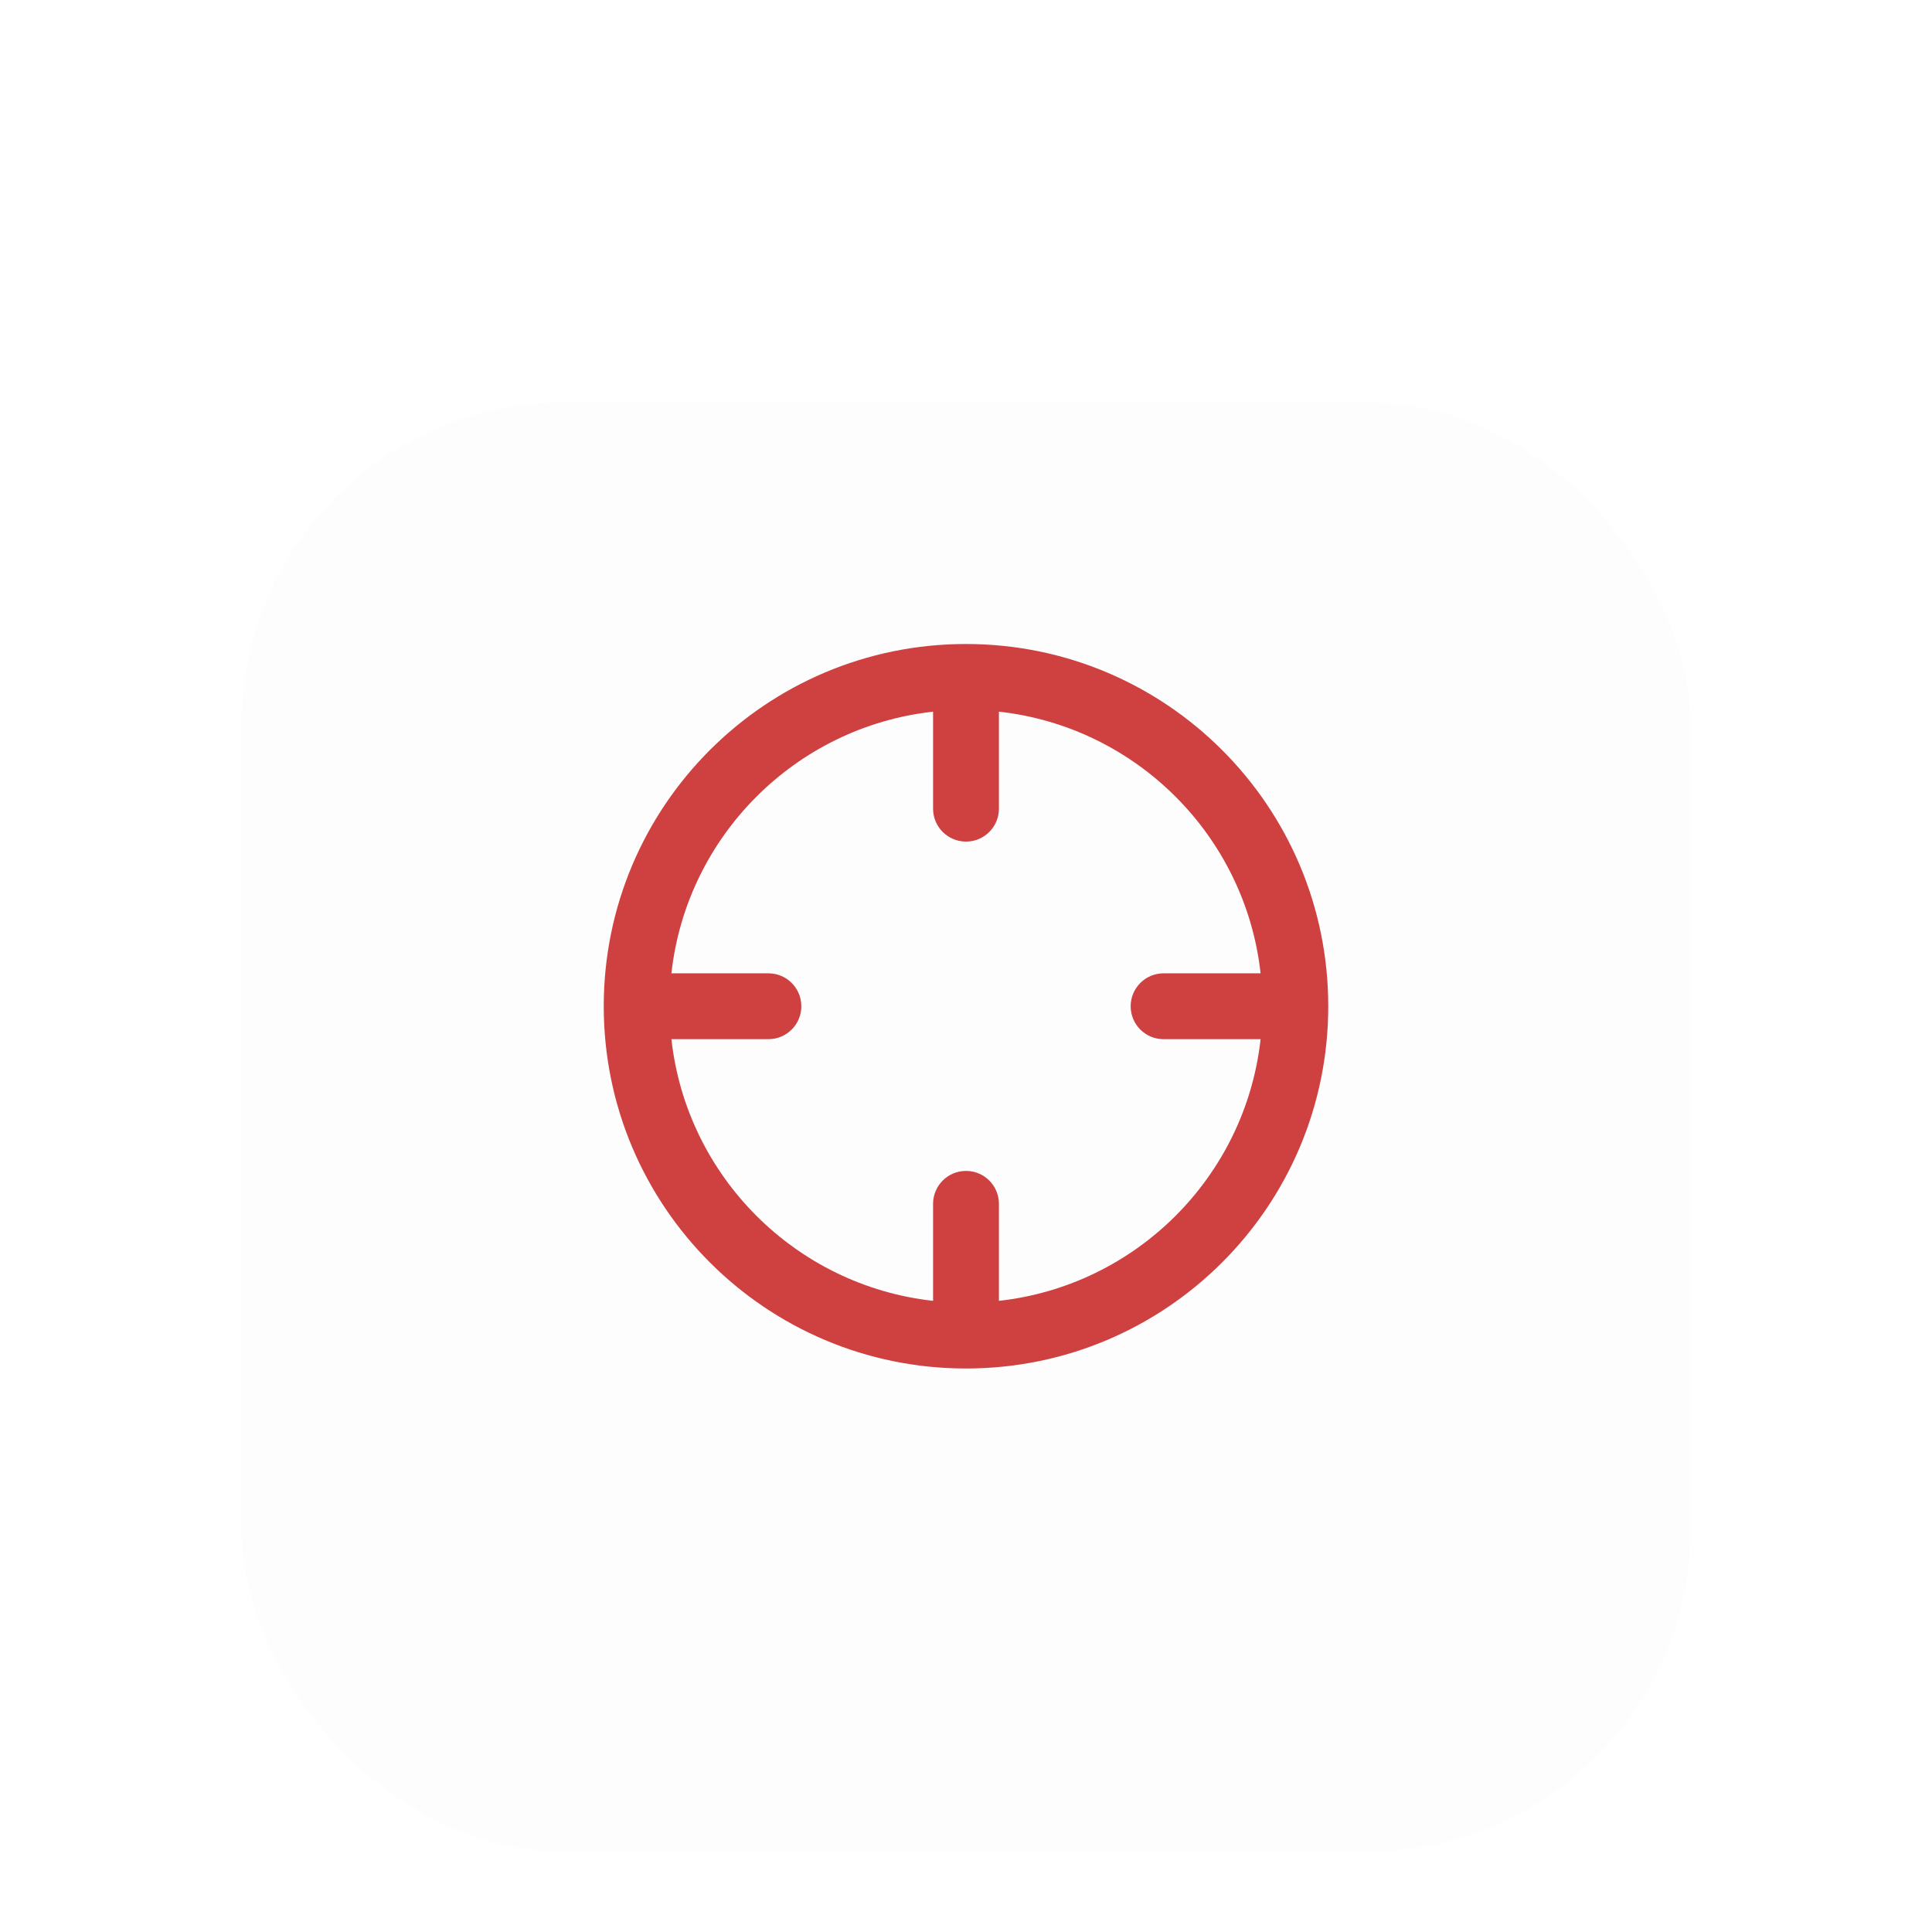 <svg width="48" height="48" viewBox="0 0 48 48" fill="none" xmlns="http://www.w3.org/2000/svg">
<g filter="url(#filter0_d_172_1723)">
<g filter="url(#filter1_d_172_1723)">
<rect x="6" y="3" width="36" height="36" rx="8" fill="#FDFDFD"/>
</g>
<path fill-rule="evenodd" clip-rule="evenodd" d="M16.681 20.182H19.091C19.543 20.182 19.909 20.548 19.909 21C19.909 21.452 19.543 21.818 19.091 21.818H16.681C17.059 25.231 19.769 27.941 23.182 28.319V25.909C23.182 25.457 23.548 25.091 24 25.091C24.452 25.091 24.818 25.457 24.818 25.909V28.319C28.231 27.941 30.941 25.231 31.319 21.818H28.909C28.457 21.818 28.091 21.452 28.091 21C28.091 20.548 28.457 20.182 28.909 20.182H31.319C30.941 16.769 28.231 14.059 24.818 13.681V16.091C24.818 16.543 24.452 16.909 24 16.909C23.548 16.909 23.182 16.543 23.182 16.091V13.681C19.769 14.059 17.059 16.769 16.681 20.182ZM15 21C15 16.029 19.029 12 24 12C28.971 12 33 16.029 33 21C33 25.971 28.971 30 24 30C19.029 30 15 25.971 15 21Z" fill="#CF4040"/>
</g>
<defs>
<filter id="filter0_d_172_1723" x="2" y="3" width="44" height="44" filterUnits="userSpaceOnUse" color-interpolation-filters="sRGB">
<feFlood flood-opacity="0" result="BackgroundImageFix"/>
<feColorMatrix in="SourceAlpha" type="matrix" values="0 0 0 0 0 0 0 0 0 0 0 0 0 0 0 0 0 0 127 0" result="hardAlpha"/>
<feOffset dy="4"/>
<feGaussianBlur stdDeviation="2"/>
<feComposite in2="hardAlpha" operator="out"/>
<feColorMatrix type="matrix" values="0 0 0 0 0 0 0 0 0 0 0 0 0 0 0 0 0 0 0.25 0"/>
<feBlend mode="normal" in2="BackgroundImageFix" result="effect1_dropShadow_172_1723"/>
<feBlend mode="normal" in="SourceGraphic" in2="effect1_dropShadow_172_1723" result="shape"/>
</filter>
<filter id="filter1_d_172_1723" x="0" y="0" width="48" height="48" filterUnits="userSpaceOnUse" color-interpolation-filters="sRGB">
<feFlood flood-opacity="0" result="BackgroundImageFix"/>
<feColorMatrix in="SourceAlpha" type="matrix" values="0 0 0 0 0 0 0 0 0 0 0 0 0 0 0 0 0 0 127 0" result="hardAlpha"/>
<feOffset dy="3"/>
<feGaussianBlur stdDeviation="3"/>
<feComposite in2="hardAlpha" operator="out"/>
<feColorMatrix type="matrix" values="0 0 0 0 0 0 0 0 0 0 0 0 0 0 0 0 0 0 0.1 0"/>
<feBlend mode="normal" in2="BackgroundImageFix" result="effect1_dropShadow_172_1723"/>
<feBlend mode="normal" in="SourceGraphic" in2="effect1_dropShadow_172_1723" result="shape"/>
</filter>
</defs>
</svg>
